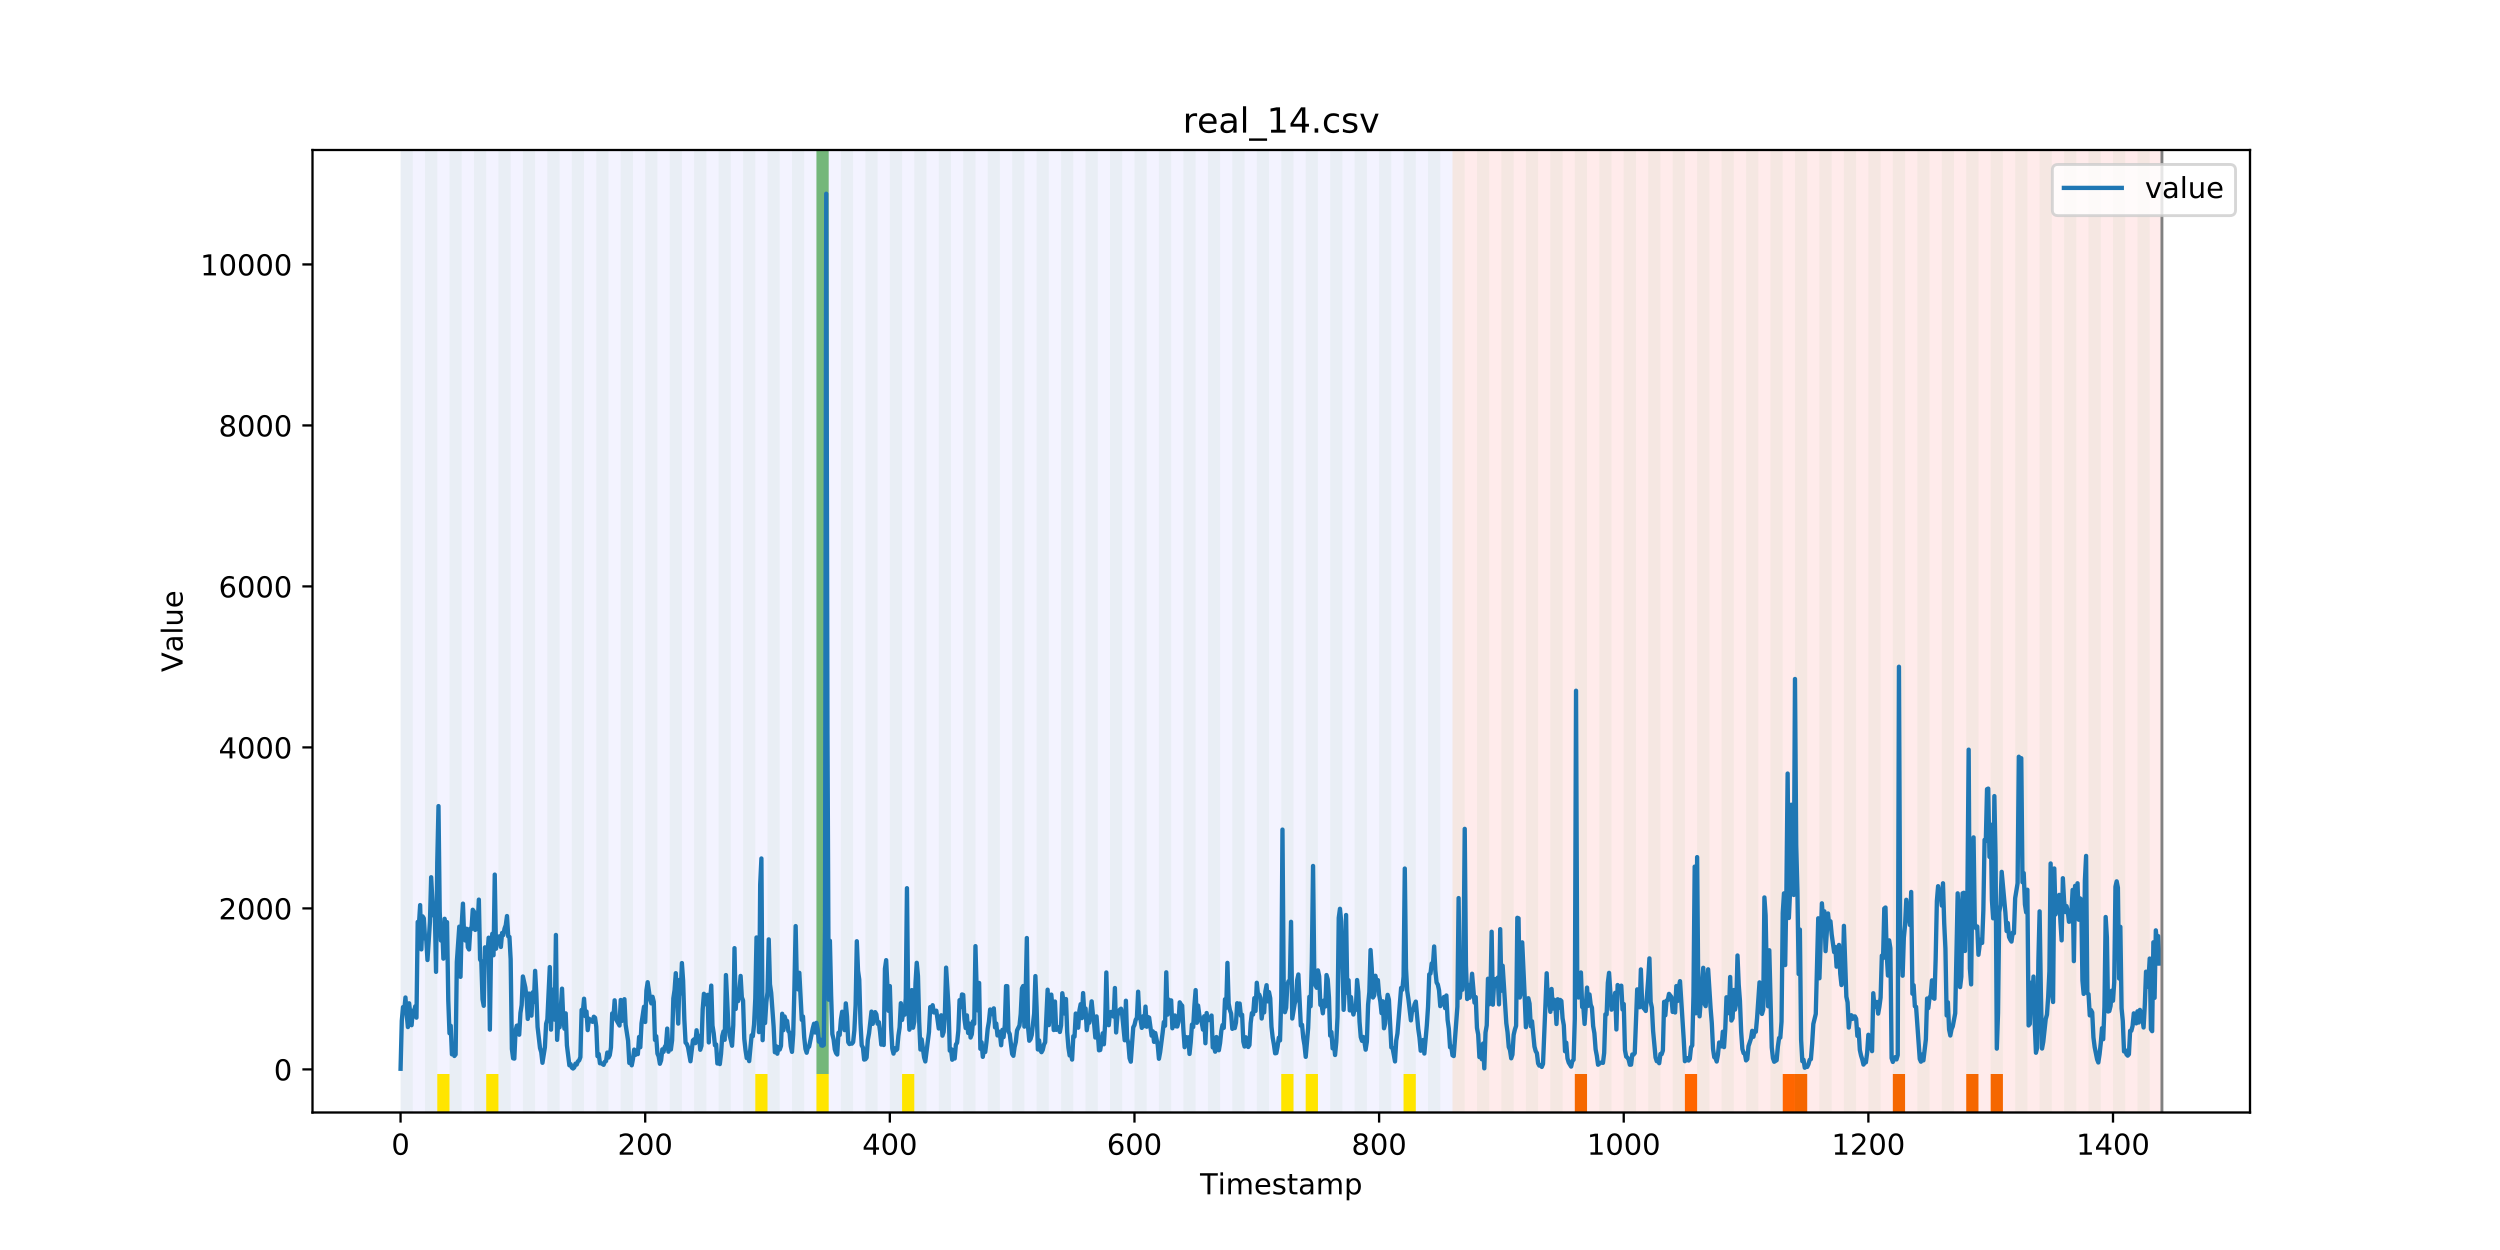 <?xml version="1.0" encoding="utf-8" standalone="no"?>
<!DOCTYPE svg PUBLIC "-//W3C//DTD SVG 1.1//EN"
  "http://www.w3.org/Graphics/SVG/1.1/DTD/svg11.dtd">
<!-- Created with matplotlib (https://matplotlib.org/) -->
<svg height="432pt" version="1.1" viewBox="0 0 864 432" width="864pt" xmlns="http://www.w3.org/2000/svg" xmlns:xlink="http://www.w3.org/1999/xlink">
 <defs>
  <style type="text/css">
*{stroke-linecap:butt;stroke-linejoin:round;}
  </style>
 </defs>
 <g id="figure_1">
  <g id="patch_1">
   <path d="M 0 432 
L 864 432 
L 864 0 
L 0 0 
z
" style="fill:#ffffff;"/>
  </g>
  <g id="axes_1">
   <g id="patch_2">
    <path d="M 108 384.48 
L 777.6 384.48 
L 777.6 51.84 
L 108 51.84 
z
" style="fill:#ffffff;"/>
   </g>
   <g id="patch_3">
    <path clip-path="url(#p1199949ae0)" d="M 138.436 384.48 
L 138.436 51.84 
L 501.982 51.84 
L 501.982 384.48 
z
" style="fill:#0000ff;opacity:0.05;"/>
   </g>
   <g id="patch_4">
    <path clip-path="url(#p1199949ae0)" d="M 501.982 384.48 
L 501.982 51.84 
L 747.164 51.84 
L 747.164 384.48 
z
" style="fill:#ff0000;opacity:0.08;"/>
   </g>
   <g id="patch_5">
    <path clip-path="url(#p1199949ae0)" d="M 138.436 384.48 
L 138.436 51.84 
L 142.664 51.84 
L 142.664 384.48 
z
" style="fill:#008000;opacity:0.04;"/>
   </g>
   <g id="patch_6">
    <path clip-path="url(#p1199949ae0)" d="M 146.891 384.48 
L 146.891 51.84 
L 151.118 51.84 
L 151.118 384.48 
z
" style="fill:#008000;opacity:0.04;"/>
   </g>
   <g id="patch_7">
    <path clip-path="url(#p1199949ae0)" d="M 151.118 384.48 
L 151.118 371.174 
L 155.345 371.174 
L 155.345 384.48 
z
" style="fill:#ffe500;"/>
   </g>
   <g id="patch_8">
    <path clip-path="url(#p1199949ae0)" d="M 155.345 384.48 
L 155.345 51.84 
L 159.573 51.84 
L 159.573 384.48 
z
" style="fill:#008000;opacity:0.04;"/>
   </g>
   <g id="patch_9">
    <path clip-path="url(#p1199949ae0)" d="M 163.8 384.48 
L 163.8 51.84 
L 168.027 51.84 
L 168.027 384.48 
z
" style="fill:#008000;opacity:0.04;"/>
   </g>
   <g id="patch_10">
    <path clip-path="url(#p1199949ae0)" d="M 168.027 384.48 
L 168.027 371.174 
L 172.255 371.174 
L 172.255 384.48 
z
" style="fill:#ffe500;"/>
   </g>
   <g id="patch_11">
    <path clip-path="url(#p1199949ae0)" d="M 172.255 384.48 
L 172.255 51.84 
L 176.482 51.84 
L 176.482 384.48 
z
" style="fill:#008000;opacity:0.04;"/>
   </g>
   <g id="patch_12">
    <path clip-path="url(#p1199949ae0)" d="M 180.709 384.48 
L 180.709 51.84 
L 184.936 51.84 
L 184.936 384.48 
z
" style="fill:#008000;opacity:0.04;"/>
   </g>
   <g id="patch_13">
    <path clip-path="url(#p1199949ae0)" d="M 544.255 384.48 
L 544.255 371.174 
L 548.482 371.174 
L 548.482 384.48 
z
" style="fill:#ff6600;"/>
   </g>
   <g id="patch_14">
    <path clip-path="url(#p1199949ae0)" d="M 189.164 384.48 
L 189.164 51.84 
L 193.391 51.84 
L 193.391 384.48 
z
" style="fill:#008000;opacity:0.04;"/>
   </g>
   <g id="patch_15">
    <path clip-path="url(#p1199949ae0)" d="M 197.618 384.48 
L 197.618 51.84 
L 201.845 51.84 
L 201.845 384.48 
z
" style="fill:#008000;opacity:0.04;"/>
   </g>
   <g id="patch_16">
    <path clip-path="url(#p1199949ae0)" d="M 206.073 384.48 
L 206.073 51.84 
L 210.3 51.84 
L 210.3 384.48 
z
" style="fill:#008000;opacity:0.04;"/>
   </g>
   <g id="patch_17">
    <path clip-path="url(#p1199949ae0)" d="M 214.527 384.48 
L 214.527 51.84 
L 218.755 51.84 
L 218.755 384.48 
z
" style="fill:#008000;opacity:0.04;"/>
   </g>
   <g id="patch_18">
    <path clip-path="url(#p1199949ae0)" d="M 582.3 384.48 
L 582.3 371.174 
L 586.527 371.174 
L 586.527 384.48 
z
" style="fill:#ff6600;"/>
   </g>
   <g id="patch_19">
    <path clip-path="url(#p1199949ae0)" d="M 222.982 384.48 
L 222.982 51.84 
L 227.209 51.84 
L 227.209 384.48 
z
" style="fill:#008000;opacity:0.04;"/>
   </g>
   <g id="patch_20">
    <path clip-path="url(#p1199949ae0)" d="M 231.436 384.48 
L 231.436 51.84 
L 235.664 51.84 
L 235.664 384.48 
z
" style="fill:#008000;opacity:0.04;"/>
   </g>
   <g id="patch_21">
    <path clip-path="url(#p1199949ae0)" d="M 239.891 384.48 
L 239.891 51.84 
L 244.118 51.84 
L 244.118 384.48 
z
" style="fill:#008000;opacity:0.04;"/>
   </g>
   <g id="patch_22">
    <path clip-path="url(#p1199949ae0)" d="M 248.345 384.48 
L 248.345 51.84 
L 252.573 51.84 
L 252.573 384.48 
z
" style="fill:#008000;opacity:0.04;"/>
   </g>
   <g id="patch_23">
    <path clip-path="url(#p1199949ae0)" d="M 616.118 384.48 
L 616.118 371.174 
L 620.345 371.174 
L 620.345 384.48 
z
" style="fill:#ff6600;"/>
   </g>
   <g id="patch_24">
    <path clip-path="url(#p1199949ae0)" d="M 256.8 384.48 
L 256.8 51.84 
L 261.027 51.84 
L 261.027 384.48 
z
" style="fill:#008000;opacity:0.04;"/>
   </g>
   <g id="patch_25">
    <path clip-path="url(#p1199949ae0)" d="M 620.345 384.48 
L 620.345 371.174 
L 624.573 371.174 
L 624.573 384.48 
z
" style="fill:#ff6600;"/>
   </g>
   <g id="patch_26">
    <path clip-path="url(#p1199949ae0)" d="M 261.027 384.48 
L 261.027 371.174 
L 265.255 371.174 
L 265.255 384.48 
z
" style="fill:#ffe500;"/>
   </g>
   <g id="patch_27">
    <path clip-path="url(#p1199949ae0)" d="M 265.255 384.48 
L 265.255 51.84 
L 269.482 51.84 
L 269.482 384.48 
z
" style="fill:#008000;opacity:0.04;"/>
   </g>
   <g id="patch_28">
    <path clip-path="url(#p1199949ae0)" d="M 273.709 384.48 
L 273.709 51.84 
L 277.936 51.84 
L 277.936 384.48 
z
" style="fill:#008000;opacity:0.04;"/>
   </g>
   <g id="patch_29">
    <path clip-path="url(#p1199949ae0)" d="M 282.164 384.48 
L 282.164 51.84 
L 286.391 51.84 
L 286.391 384.48 
z
" style="fill:#008000;opacity:0.04;"/>
   </g>
   <g id="patch_30">
    <path clip-path="url(#p1199949ae0)" d="M 282.164 371.174 
L 282.164 51.84 
L 286.391 51.84 
L 286.391 371.174 
z
" style="fill:#008000;opacity:0.5;"/>
   </g>
   <g id="patch_31">
    <path clip-path="url(#p1199949ae0)" d="M 282.164 384.48 
L 282.164 371.174 
L 286.391 371.174 
L 286.391 384.48 
z
" style="fill:#ffe500;"/>
   </g>
   <g id="patch_32">
    <path clip-path="url(#p1199949ae0)" d="M 290.618 384.48 
L 290.618 51.84 
L 294.845 51.84 
L 294.845 384.48 
z
" style="fill:#008000;opacity:0.04;"/>
   </g>
   <g id="patch_33">
    <path clip-path="url(#p1199949ae0)" d="M 654.164 384.48 
L 654.164 371.174 
L 658.391 371.174 
L 658.391 384.48 
z
" style="fill:#ff6600;"/>
   </g>
   <g id="patch_34">
    <path clip-path="url(#p1199949ae0)" d="M 299.073 384.48 
L 299.073 51.84 
L 303.3 51.84 
L 303.3 384.48 
z
" style="fill:#008000;opacity:0.04;"/>
   </g>
   <g id="patch_35">
    <path clip-path="url(#p1199949ae0)" d="M 307.527 384.48 
L 307.527 51.84 
L 311.755 51.84 
L 311.755 384.48 
z
" style="fill:#008000;opacity:0.04;"/>
   </g>
   <g id="patch_36">
    <path clip-path="url(#p1199949ae0)" d="M 311.755 384.48 
L 311.755 371.174 
L 315.982 371.174 
L 315.982 384.48 
z
" style="fill:#ffe500;"/>
   </g>
   <g id="patch_37">
    <path clip-path="url(#p1199949ae0)" d="M 315.982 384.48 
L 315.982 51.84 
L 320.209 51.84 
L 320.209 384.48 
z
" style="fill:#008000;opacity:0.04;"/>
   </g>
   <g id="patch_38">
    <path clip-path="url(#p1199949ae0)" d="M 679.527 384.48 
L 679.527 371.174 
L 683.755 371.174 
L 683.755 384.48 
z
" style="fill:#ff6600;"/>
   </g>
   <g id="patch_39">
    <path clip-path="url(#p1199949ae0)" d="M 324.436 384.48 
L 324.436 51.84 
L 328.664 51.84 
L 328.664 384.48 
z
" style="fill:#008000;opacity:0.04;"/>
   </g>
   <g id="patch_40">
    <path clip-path="url(#p1199949ae0)" d="M 687.982 384.48 
L 687.982 371.174 
L 692.209 371.174 
L 692.209 384.48 
z
" style="fill:#ff6600;"/>
   </g>
   <g id="patch_41">
    <path clip-path="url(#p1199949ae0)" d="M 332.891 384.48 
L 332.891 51.84 
L 337.118 51.84 
L 337.118 384.48 
z
" style="fill:#008000;opacity:0.04;"/>
   </g>
   <g id="patch_42">
    <path clip-path="url(#p1199949ae0)" d="M 341.345 384.48 
L 341.345 51.84 
L 345.573 51.84 
L 345.573 384.48 
z
" style="fill:#008000;opacity:0.04;"/>
   </g>
   <g id="patch_43">
    <path clip-path="url(#p1199949ae0)" d="M 349.8 384.48 
L 349.8 51.84 
L 354.027 51.84 
L 354.027 384.48 
z
" style="fill:#008000;opacity:0.04;"/>
   </g>
   <g id="patch_44">
    <path clip-path="url(#p1199949ae0)" d="M 358.255 384.48 
L 358.255 51.84 
L 362.482 51.84 
L 362.482 384.48 
z
" style="fill:#008000;opacity:0.04;"/>
   </g>
   <g id="patch_45">
    <path clip-path="url(#p1199949ae0)" d="M 366.709 384.48 
L 366.709 51.84 
L 370.936 51.84 
L 370.936 384.48 
z
" style="fill:#008000;opacity:0.04;"/>
   </g>
   <g id="patch_46">
    <path clip-path="url(#p1199949ae0)" d="M 375.164 384.48 
L 375.164 51.84 
L 379.391 51.84 
L 379.391 384.48 
z
" style="fill:#008000;opacity:0.04;"/>
   </g>
   <g id="patch_47">
    <path clip-path="url(#p1199949ae0)" d="M 383.618 384.48 
L 383.618 51.84 
L 387.845 51.84 
L 387.845 384.48 
z
" style="fill:#008000;opacity:0.04;"/>
   </g>
   <g id="patch_48">
    <path clip-path="url(#p1199949ae0)" d="M 392.073 384.48 
L 392.073 51.84 
L 396.3 51.84 
L 396.3 384.48 
z
" style="fill:#008000;opacity:0.04;"/>
   </g>
   <g id="patch_49">
    <path clip-path="url(#p1199949ae0)" d="M 400.527 384.48 
L 400.527 51.84 
L 404.755 51.84 
L 404.755 384.48 
z
" style="fill:#008000;opacity:0.04;"/>
   </g>
   <g id="patch_50">
    <path clip-path="url(#p1199949ae0)" d="M 408.982 384.48 
L 408.982 51.84 
L 413.209 51.84 
L 413.209 384.48 
z
" style="fill:#008000;opacity:0.04;"/>
   </g>
   <g id="patch_51">
    <path clip-path="url(#p1199949ae0)" d="M 417.436 384.48 
L 417.436 51.84 
L 421.664 51.84 
L 421.664 384.48 
z
" style="fill:#008000;opacity:0.04;"/>
   </g>
   <g id="patch_52">
    <path clip-path="url(#p1199949ae0)" d="M 425.891 384.48 
L 425.891 51.84 
L 430.118 51.84 
L 430.118 384.48 
z
" style="fill:#008000;opacity:0.04;"/>
   </g>
   <g id="patch_53">
    <path clip-path="url(#p1199949ae0)" d="M 434.345 384.48 
L 434.345 51.84 
L 438.573 51.84 
L 438.573 384.48 
z
" style="fill:#008000;opacity:0.04;"/>
   </g>
   <g id="patch_54">
    <path clip-path="url(#p1199949ae0)" d="M 442.8 384.48 
L 442.8 51.84 
L 447.027 51.84 
L 447.027 384.48 
z
" style="fill:#008000;opacity:0.04;"/>
   </g>
   <g id="patch_55">
    <path clip-path="url(#p1199949ae0)" d="M 442.8 384.48 
L 442.8 371.174 
L 447.027 371.174 
L 447.027 384.48 
z
" style="fill:#ffe500;"/>
   </g>
   <g id="patch_56">
    <path clip-path="url(#p1199949ae0)" d="M 451.255 384.48 
L 451.255 51.84 
L 455.482 51.84 
L 455.482 384.48 
z
" style="fill:#008000;opacity:0.04;"/>
   </g>
   <g id="patch_57">
    <path clip-path="url(#p1199949ae0)" d="M 451.255 384.48 
L 451.255 371.174 
L 455.482 371.174 
L 455.482 384.48 
z
" style="fill:#ffe500;"/>
   </g>
   <g id="patch_58">
    <path clip-path="url(#p1199949ae0)" d="M 459.709 384.48 
L 459.709 51.84 
L 463.936 51.84 
L 463.936 384.48 
z
" style="fill:#008000;opacity:0.04;"/>
   </g>
   <g id="patch_59">
    <path clip-path="url(#p1199949ae0)" d="M 468.164 384.48 
L 468.164 51.84 
L 472.391 51.84 
L 472.391 384.48 
z
" style="fill:#008000;opacity:0.04;"/>
   </g>
   <g id="patch_60">
    <path clip-path="url(#p1199949ae0)" d="M 476.618 384.48 
L 476.618 51.84 
L 480.845 51.84 
L 480.845 384.48 
z
" style="fill:#008000;opacity:0.04;"/>
   </g>
   <g id="patch_61">
    <path clip-path="url(#p1199949ae0)" d="M 485.073 384.48 
L 485.073 51.84 
L 489.3 51.84 
L 489.3 384.48 
z
" style="fill:#008000;opacity:0.04;"/>
   </g>
   <g id="patch_62">
    <path clip-path="url(#p1199949ae0)" d="M 485.073 384.48 
L 485.073 371.174 
L 489.3 371.174 
L 489.3 384.48 
z
" style="fill:#ffe500;"/>
   </g>
   <g id="patch_63">
    <path clip-path="url(#p1199949ae0)" d="M 493.527 384.48 
L 493.527 51.84 
L 497.755 51.84 
L 497.755 384.48 
z
" style="fill:#008000;opacity:0.04;"/>
   </g>
   <g id="patch_64">
    <path clip-path="url(#p1199949ae0)" d="M 501.982 384.48 
L 501.982 51.84 
L 506.209 51.84 
L 506.209 384.48 
z
" style="fill:#008000;opacity:0.04;"/>
   </g>
   <g id="patch_65">
    <path clip-path="url(#p1199949ae0)" d="M 510.436 384.48 
L 510.436 51.84 
L 514.664 51.84 
L 514.664 384.48 
z
" style="fill:#008000;opacity:0.04;"/>
   </g>
   <g id="patch_66">
    <path clip-path="url(#p1199949ae0)" d="M 518.891 384.48 
L 518.891 51.84 
L 523.118 51.84 
L 523.118 384.48 
z
" style="fill:#008000;opacity:0.04;"/>
   </g>
   <g id="patch_67">
    <path clip-path="url(#p1199949ae0)" d="M 527.345 384.48 
L 527.345 51.84 
L 531.573 51.84 
L 531.573 384.48 
z
" style="fill:#008000;opacity:0.04;"/>
   </g>
   <g id="patch_68">
    <path clip-path="url(#p1199949ae0)" d="M 535.8 384.48 
L 535.8 51.84 
L 540.027 51.84 
L 540.027 384.48 
z
" style="fill:#008000;opacity:0.04;"/>
   </g>
   <g id="patch_69">
    <path clip-path="url(#p1199949ae0)" d="M 544.255 384.48 
L 544.255 51.84 
L 548.482 51.84 
L 548.482 384.48 
z
" style="fill:#008000;opacity:0.04;"/>
   </g>
   <g id="patch_70">
    <path clip-path="url(#p1199949ae0)" d="M 552.709 384.48 
L 552.709 51.84 
L 556.936 51.84 
L 556.936 384.48 
z
" style="fill:#008000;opacity:0.04;"/>
   </g>
   <g id="patch_71">
    <path clip-path="url(#p1199949ae0)" d="M 561.164 384.48 
L 561.164 51.84 
L 565.391 51.84 
L 565.391 384.48 
z
" style="fill:#008000;opacity:0.04;"/>
   </g>
   <g id="patch_72">
    <path clip-path="url(#p1199949ae0)" d="M 569.618 384.48 
L 569.618 51.84 
L 573.845 51.84 
L 573.845 384.48 
z
" style="fill:#008000;opacity:0.04;"/>
   </g>
   <g id="patch_73">
    <path clip-path="url(#p1199949ae0)" d="M 578.073 384.48 
L 578.073 51.84 
L 582.3 51.84 
L 582.3 384.48 
z
" style="fill:#008000;opacity:0.04;"/>
   </g>
   <g id="patch_74">
    <path clip-path="url(#p1199949ae0)" d="M 586.527 384.48 
L 586.527 51.84 
L 590.755 51.84 
L 590.755 384.48 
z
" style="fill:#008000;opacity:0.04;"/>
   </g>
   <g id="patch_75">
    <path clip-path="url(#p1199949ae0)" d="M 594.982 384.48 
L 594.982 51.84 
L 599.209 51.84 
L 599.209 384.48 
z
" style="fill:#008000;opacity:0.04;"/>
   </g>
   <g id="patch_76">
    <path clip-path="url(#p1199949ae0)" d="M 603.436 384.48 
L 603.436 51.84 
L 607.664 51.84 
L 607.664 384.48 
z
" style="fill:#008000;opacity:0.04;"/>
   </g>
   <g id="patch_77">
    <path clip-path="url(#p1199949ae0)" d="M 611.891 384.48 
L 611.891 51.84 
L 616.118 51.84 
L 616.118 384.48 
z
" style="fill:#008000;opacity:0.04;"/>
   </g>
   <g id="patch_78">
    <path clip-path="url(#p1199949ae0)" d="M 620.345 384.48 
L 620.345 51.84 
L 624.573 51.84 
L 624.573 384.48 
z
" style="fill:#008000;opacity:0.04;"/>
   </g>
   <g id="patch_79">
    <path clip-path="url(#p1199949ae0)" d="M 628.8 384.48 
L 628.8 51.84 
L 633.027 51.84 
L 633.027 384.48 
z
" style="fill:#008000;opacity:0.04;"/>
   </g>
   <g id="patch_80">
    <path clip-path="url(#p1199949ae0)" d="M 637.255 384.48 
L 637.255 51.84 
L 641.482 51.84 
L 641.482 384.48 
z
" style="fill:#008000;opacity:0.04;"/>
   </g>
   <g id="patch_81">
    <path clip-path="url(#p1199949ae0)" d="M 645.709 384.48 
L 645.709 51.84 
L 649.936 51.84 
L 649.936 384.48 
z
" style="fill:#008000;opacity:0.04;"/>
   </g>
   <g id="patch_82">
    <path clip-path="url(#p1199949ae0)" d="M 654.164 384.48 
L 654.164 51.84 
L 658.391 51.84 
L 658.391 384.48 
z
" style="fill:#008000;opacity:0.04;"/>
   </g>
   <g id="patch_83">
    <path clip-path="url(#p1199949ae0)" d="M 662.618 384.48 
L 662.618 51.84 
L 666.845 51.84 
L 666.845 384.48 
z
" style="fill:#008000;opacity:0.04;"/>
   </g>
   <g id="patch_84">
    <path clip-path="url(#p1199949ae0)" d="M 671.073 384.48 
L 671.073 51.84 
L 675.3 51.84 
L 675.3 384.48 
z
" style="fill:#008000;opacity:0.04;"/>
   </g>
   <g id="patch_85">
    <path clip-path="url(#p1199949ae0)" d="M 679.527 384.48 
L 679.527 51.84 
L 683.755 51.84 
L 683.755 384.48 
z
" style="fill:#008000;opacity:0.04;"/>
   </g>
   <g id="patch_86">
    <path clip-path="url(#p1199949ae0)" d="M 687.982 384.48 
L 687.982 51.84 
L 692.209 51.84 
L 692.209 384.48 
z
" style="fill:#008000;opacity:0.04;"/>
   </g>
   <g id="patch_87">
    <path clip-path="url(#p1199949ae0)" d="M 696.436 384.48 
L 696.436 51.84 
L 700.664 51.84 
L 700.664 384.48 
z
" style="fill:#008000;opacity:0.04;"/>
   </g>
   <g id="patch_88">
    <path clip-path="url(#p1199949ae0)" d="M 704.891 384.48 
L 704.891 51.84 
L 709.118 51.84 
L 709.118 384.48 
z
" style="fill:#008000;opacity:0.04;"/>
   </g>
   <g id="patch_89">
    <path clip-path="url(#p1199949ae0)" d="M 713.345 384.48 
L 713.345 51.84 
L 717.573 51.84 
L 717.573 384.48 
z
" style="fill:#008000;opacity:0.04;"/>
   </g>
   <g id="patch_90">
    <path clip-path="url(#p1199949ae0)" d="M 721.8 384.48 
L 721.8 51.84 
L 726.027 51.84 
L 726.027 384.48 
z
" style="fill:#008000;opacity:0.04;"/>
   </g>
   <g id="patch_91">
    <path clip-path="url(#p1199949ae0)" d="M 730.255 384.48 
L 730.255 51.84 
L 734.482 51.84 
L 734.482 384.48 
z
" style="fill:#008000;opacity:0.04;"/>
   </g>
   <g id="patch_92">
    <path clip-path="url(#p1199949ae0)" d="M 738.709 384.48 
L 738.709 51.84 
L 742.936 51.84 
L 742.936 384.48 
z
" style="fill:#008000;opacity:0.04;"/>
   </g>
   <g id="matplotlib.axis_1">
    <g id="xtick_1">
     <g id="line2d_1">
      <defs>
       <path d="M 0 0 
L 0 3.5 
" id="m0a3a828e36" style="stroke:#000000;stroke-width:0.8;"/>
      </defs>
      <g>
       <use style="stroke:#000000;stroke-width:0.8;" x="138.436" xlink:href="#m0a3a828e36" y="384.48"/>
      </g>
     </g>
     <g id="text_1">
      <!-- 0 -->
      <defs>
       <path d="M 31.781 66.406 
Q 24.172 66.406 20.328 58.906 
Q 16.5 51.422 16.5 36.375 
Q 16.5 21.391 20.328 13.891 
Q 24.172 6.391 31.781 6.391 
Q 39.453 6.391 43.281 13.891 
Q 47.125 21.391 47.125 36.375 
Q 47.125 51.422 43.281 58.906 
Q 39.453 66.406 31.781 66.406 
z
M 31.781 74.219 
Q 44.047 74.219 50.516 64.516 
Q 56.984 54.828 56.984 36.375 
Q 56.984 17.969 50.516 8.266 
Q 44.047 -1.422 31.781 -1.422 
Q 19.531 -1.422 13.062 8.266 
Q 6.594 17.969 6.594 36.375 
Q 6.594 54.828 13.062 64.516 
Q 19.531 74.219 31.781 74.219 
z
" id="DejaVuSans-48"/>
      </defs>
      <g transform="translate(135.255 399.078)scale(0.1 -0.1)">
       <use xlink:href="#DejaVuSans-48"/>
      </g>
     </g>
    </g>
    <g id="xtick_2">
     <g id="line2d_2">
      <g>
       <use style="stroke:#000000;stroke-width:0.8;" x="222.982" xlink:href="#m0a3a828e36" y="384.48"/>
      </g>
     </g>
     <g id="text_2">
      <!-- 200 -->
      <defs>
       <path d="M 19.188 8.297 
L 53.609 8.297 
L 53.609 0 
L 7.328 0 
L 7.328 8.297 
Q 12.938 14.109 22.625 23.891 
Q 32.328 33.688 34.812 36.531 
Q 39.547 41.844 41.422 45.531 
Q 43.312 49.219 43.312 52.781 
Q 43.312 58.594 39.234 62.25 
Q 35.156 65.922 28.609 65.922 
Q 23.969 65.922 18.812 64.312 
Q 13.672 62.703 7.812 59.422 
L 7.812 69.391 
Q 13.766 71.781 18.938 73 
Q 24.125 74.219 28.422 74.219 
Q 39.75 74.219 46.484 68.547 
Q 53.219 62.891 53.219 53.422 
Q 53.219 48.922 51.531 44.891 
Q 49.859 40.875 45.406 35.406 
Q 44.188 33.984 37.641 27.219 
Q 31.109 20.453 19.188 8.297 
z
" id="DejaVuSans-50"/>
      </defs>
      <g transform="translate(213.438 399.078)scale(0.1 -0.1)">
       <use xlink:href="#DejaVuSans-50"/>
       <use x="63.623" xlink:href="#DejaVuSans-48"/>
       <use x="127.246" xlink:href="#DejaVuSans-48"/>
      </g>
     </g>
    </g>
    <g id="xtick_3">
     <g id="line2d_3">
      <g>
       <use style="stroke:#000000;stroke-width:0.8;" x="307.527" xlink:href="#m0a3a828e36" y="384.48"/>
      </g>
     </g>
     <g id="text_3">
      <!-- 400 -->
      <defs>
       <path d="M 37.797 64.312 
L 12.891 25.391 
L 37.797 25.391 
z
M 35.203 72.906 
L 47.609 72.906 
L 47.609 25.391 
L 58.016 25.391 
L 58.016 17.188 
L 47.609 17.188 
L 47.609 0 
L 37.797 0 
L 37.797 17.188 
L 4.891 17.188 
L 4.891 26.703 
z
" id="DejaVuSans-52"/>
      </defs>
      <g transform="translate(297.984 399.078)scale(0.1 -0.1)">
       <use xlink:href="#DejaVuSans-52"/>
       <use x="63.623" xlink:href="#DejaVuSans-48"/>
       <use x="127.246" xlink:href="#DejaVuSans-48"/>
      </g>
     </g>
    </g>
    <g id="xtick_4">
     <g id="line2d_4">
      <g>
       <use style="stroke:#000000;stroke-width:0.8;" x="392.073" xlink:href="#m0a3a828e36" y="384.48"/>
      </g>
     </g>
     <g id="text_4">
      <!-- 600 -->
      <defs>
       <path d="M 33.016 40.375 
Q 26.375 40.375 22.484 35.828 
Q 18.609 31.297 18.609 23.391 
Q 18.609 15.531 22.484 10.953 
Q 26.375 6.391 33.016 6.391 
Q 39.656 6.391 43.531 10.953 
Q 47.406 15.531 47.406 23.391 
Q 47.406 31.297 43.531 35.828 
Q 39.656 40.375 33.016 40.375 
z
M 52.594 71.297 
L 52.594 62.312 
Q 48.875 64.062 45.094 64.984 
Q 41.312 65.922 37.594 65.922 
Q 27.828 65.922 22.672 59.328 
Q 17.531 52.734 16.797 39.406 
Q 19.672 43.656 24.016 45.922 
Q 28.375 48.188 33.594 48.188 
Q 44.578 48.188 50.953 41.516 
Q 57.328 34.859 57.328 23.391 
Q 57.328 12.156 50.688 5.359 
Q 44.047 -1.422 33.016 -1.422 
Q 20.359 -1.422 13.672 8.266 
Q 6.984 17.969 6.984 36.375 
Q 6.984 53.656 15.188 63.938 
Q 23.391 74.219 37.203 74.219 
Q 40.922 74.219 44.703 73.484 
Q 48.484 72.75 52.594 71.297 
z
" id="DejaVuSans-54"/>
      </defs>
      <g transform="translate(382.529 399.078)scale(0.1 -0.1)">
       <use xlink:href="#DejaVuSans-54"/>
       <use x="63.623" xlink:href="#DejaVuSans-48"/>
       <use x="127.246" xlink:href="#DejaVuSans-48"/>
      </g>
     </g>
    </g>
    <g id="xtick_5">
     <g id="line2d_5">
      <g>
       <use style="stroke:#000000;stroke-width:0.8;" x="476.618" xlink:href="#m0a3a828e36" y="384.48"/>
      </g>
     </g>
     <g id="text_5">
      <!-- 800 -->
      <defs>
       <path d="M 31.781 34.625 
Q 24.75 34.625 20.719 30.859 
Q 16.703 27.094 16.703 20.516 
Q 16.703 13.922 20.719 10.156 
Q 24.75 6.391 31.781 6.391 
Q 38.812 6.391 42.859 10.172 
Q 46.922 13.969 46.922 20.516 
Q 46.922 27.094 42.891 30.859 
Q 38.875 34.625 31.781 34.625 
z
M 21.922 38.812 
Q 15.578 40.375 12.031 44.719 
Q 8.5 49.078 8.5 55.328 
Q 8.5 64.062 14.719 69.141 
Q 20.953 74.219 31.781 74.219 
Q 42.672 74.219 48.875 69.141 
Q 55.078 64.062 55.078 55.328 
Q 55.078 49.078 51.531 44.719 
Q 48 40.375 41.703 38.812 
Q 48.828 37.156 52.797 32.312 
Q 56.781 27.484 56.781 20.516 
Q 56.781 9.906 50.312 4.234 
Q 43.844 -1.422 31.781 -1.422 
Q 19.734 -1.422 13.25 4.234 
Q 6.781 9.906 6.781 20.516 
Q 6.781 27.484 10.781 32.312 
Q 14.797 37.156 21.922 38.812 
z
M 18.312 54.391 
Q 18.312 48.734 21.844 45.562 
Q 25.391 42.391 31.781 42.391 
Q 38.141 42.391 41.719 45.562 
Q 45.312 48.734 45.312 54.391 
Q 45.312 60.062 41.719 63.234 
Q 38.141 66.406 31.781 66.406 
Q 25.391 66.406 21.844 63.234 
Q 18.312 60.062 18.312 54.391 
z
" id="DejaVuSans-56"/>
      </defs>
      <g transform="translate(467.074 399.078)scale(0.1 -0.1)">
       <use xlink:href="#DejaVuSans-56"/>
       <use x="63.623" xlink:href="#DejaVuSans-48"/>
       <use x="127.246" xlink:href="#DejaVuSans-48"/>
      </g>
     </g>
    </g>
    <g id="xtick_6">
     <g id="line2d_6">
      <g>
       <use style="stroke:#000000;stroke-width:0.8;" x="561.164" xlink:href="#m0a3a828e36" y="384.48"/>
      </g>
     </g>
     <g id="text_6">
      <!-- 1000 -->
      <defs>
       <path d="M 12.406 8.297 
L 28.516 8.297 
L 28.516 63.922 
L 10.984 60.406 
L 10.984 69.391 
L 28.422 72.906 
L 38.281 72.906 
L 38.281 8.297 
L 54.391 8.297 
L 54.391 0 
L 12.406 0 
z
" id="DejaVuSans-49"/>
      </defs>
      <g transform="translate(548.439 399.078)scale(0.1 -0.1)">
       <use xlink:href="#DejaVuSans-49"/>
       <use x="63.623" xlink:href="#DejaVuSans-48"/>
       <use x="127.246" xlink:href="#DejaVuSans-48"/>
       <use x="190.869" xlink:href="#DejaVuSans-48"/>
      </g>
     </g>
    </g>
    <g id="xtick_7">
     <g id="line2d_7">
      <g>
       <use style="stroke:#000000;stroke-width:0.8;" x="645.709" xlink:href="#m0a3a828e36" y="384.48"/>
      </g>
     </g>
     <g id="text_7">
      <!-- 1200 -->
      <g transform="translate(632.984 399.078)scale(0.1 -0.1)">
       <use xlink:href="#DejaVuSans-49"/>
       <use x="63.623" xlink:href="#DejaVuSans-50"/>
       <use x="127.246" xlink:href="#DejaVuSans-48"/>
       <use x="190.869" xlink:href="#DejaVuSans-48"/>
      </g>
     </g>
    </g>
    <g id="xtick_8">
     <g id="line2d_8">
      <g>
       <use style="stroke:#000000;stroke-width:0.8;" x="730.255" xlink:href="#m0a3a828e36" y="384.48"/>
      </g>
     </g>
     <g id="text_8">
      <!-- 1400 -->
      <g transform="translate(717.53 399.078)scale(0.1 -0.1)">
       <use xlink:href="#DejaVuSans-49"/>
       <use x="63.623" xlink:href="#DejaVuSans-52"/>
       <use x="127.246" xlink:href="#DejaVuSans-48"/>
       <use x="190.869" xlink:href="#DejaVuSans-48"/>
      </g>
     </g>
    </g>
    <g id="text_9">
     <!-- Timestamp -->
     <defs>
      <path d="M -0.297 72.906 
L 61.375 72.906 
L 61.375 64.594 
L 35.5 64.594 
L 35.5 0 
L 25.594 0 
L 25.594 64.594 
L -0.297 64.594 
z
" id="DejaVuSans-84"/>
      <path d="M 9.422 54.688 
L 18.406 54.688 
L 18.406 0 
L 9.422 0 
z
M 9.422 75.984 
L 18.406 75.984 
L 18.406 64.594 
L 9.422 64.594 
z
" id="DejaVuSans-105"/>
      <path d="M 52 44.188 
Q 55.375 50.25 60.062 53.125 
Q 64.75 56 71.094 56 
Q 79.641 56 84.281 50.016 
Q 88.922 44.047 88.922 33.016 
L 88.922 0 
L 79.891 0 
L 79.891 32.719 
Q 79.891 40.578 77.094 44.375 
Q 74.312 48.188 68.609 48.188 
Q 61.625 48.188 57.562 43.547 
Q 53.516 38.922 53.516 30.906 
L 53.516 0 
L 44.484 0 
L 44.484 32.719 
Q 44.484 40.625 41.703 44.406 
Q 38.922 48.188 33.109 48.188 
Q 26.219 48.188 22.156 43.531 
Q 18.109 38.875 18.109 30.906 
L 18.109 0 
L 9.078 0 
L 9.078 54.688 
L 18.109 54.688 
L 18.109 46.188 
Q 21.188 51.219 25.484 53.609 
Q 29.781 56 35.688 56 
Q 41.656 56 45.828 52.969 
Q 50 49.953 52 44.188 
z
" id="DejaVuSans-109"/>
      <path d="M 56.203 29.594 
L 56.203 25.203 
L 14.891 25.203 
Q 15.484 15.922 20.484 11.062 
Q 25.484 6.203 34.422 6.203 
Q 39.594 6.203 44.453 7.469 
Q 49.312 8.734 54.109 11.281 
L 54.109 2.781 
Q 49.266 0.734 44.188 -0.344 
Q 39.109 -1.422 33.891 -1.422 
Q 20.797 -1.422 13.156 6.188 
Q 5.516 13.812 5.516 26.812 
Q 5.516 40.234 12.766 48.109 
Q 20.016 56 32.328 56 
Q 43.359 56 49.781 48.891 
Q 56.203 41.797 56.203 29.594 
z
M 47.219 32.234 
Q 47.125 39.594 43.094 43.984 
Q 39.062 48.391 32.422 48.391 
Q 24.906 48.391 20.391 44.141 
Q 15.875 39.891 15.188 32.172 
z
" id="DejaVuSans-101"/>
      <path d="M 44.281 53.078 
L 44.281 44.578 
Q 40.484 46.531 36.375 47.5 
Q 32.281 48.484 27.875 48.484 
Q 21.188 48.484 17.844 46.438 
Q 14.5 44.391 14.5 40.281 
Q 14.5 37.156 16.891 35.375 
Q 19.281 33.594 26.516 31.984 
L 29.594 31.297 
Q 39.156 29.25 43.188 25.516 
Q 47.219 21.781 47.219 15.094 
Q 47.219 7.469 41.188 3.016 
Q 35.156 -1.422 24.609 -1.422 
Q 20.219 -1.422 15.453 -0.562 
Q 10.688 0.297 5.422 2 
L 5.422 11.281 
Q 10.406 8.688 15.234 7.391 
Q 20.062 6.109 24.812 6.109 
Q 31.156 6.109 34.562 8.281 
Q 37.984 10.453 37.984 14.406 
Q 37.984 18.062 35.516 20.016 
Q 33.062 21.969 24.703 23.781 
L 21.578 24.516 
Q 13.234 26.266 9.516 29.906 
Q 5.812 33.547 5.812 39.891 
Q 5.812 47.609 11.281 51.797 
Q 16.75 56 26.812 56 
Q 31.781 56 36.172 55.266 
Q 40.578 54.547 44.281 53.078 
z
" id="DejaVuSans-115"/>
      <path d="M 18.312 70.219 
L 18.312 54.688 
L 36.812 54.688 
L 36.812 47.703 
L 18.312 47.703 
L 18.312 18.016 
Q 18.312 11.328 20.141 9.422 
Q 21.969 7.516 27.594 7.516 
L 36.812 7.516 
L 36.812 0 
L 27.594 0 
Q 17.188 0 13.234 3.875 
Q 9.281 7.766 9.281 18.016 
L 9.281 47.703 
L 2.688 47.703 
L 2.688 54.688 
L 9.281 54.688 
L 9.281 70.219 
z
" id="DejaVuSans-116"/>
      <path d="M 34.281 27.484 
Q 23.391 27.484 19.188 25 
Q 14.984 22.516 14.984 16.5 
Q 14.984 11.719 18.141 8.906 
Q 21.297 6.109 26.703 6.109 
Q 34.188 6.109 38.703 11.406 
Q 43.219 16.703 43.219 25.484 
L 43.219 27.484 
z
M 52.203 31.203 
L 52.203 0 
L 43.219 0 
L 43.219 8.297 
Q 40.141 3.328 35.547 0.953 
Q 30.953 -1.422 24.312 -1.422 
Q 15.922 -1.422 10.953 3.297 
Q 6 8.016 6 15.922 
Q 6 25.141 12.172 29.828 
Q 18.359 34.516 30.609 34.516 
L 43.219 34.516 
L 43.219 35.406 
Q 43.219 41.609 39.141 45 
Q 35.062 48.391 27.688 48.391 
Q 23 48.391 18.547 47.266 
Q 14.109 46.141 10.016 43.891 
L 10.016 52.203 
Q 14.938 54.109 19.578 55.047 
Q 24.219 56 28.609 56 
Q 40.484 56 46.344 49.844 
Q 52.203 43.703 52.203 31.203 
z
" id="DejaVuSans-97"/>
      <path d="M 18.109 8.203 
L 18.109 -20.797 
L 9.078 -20.797 
L 9.078 54.688 
L 18.109 54.688 
L 18.109 46.391 
Q 20.953 51.266 25.266 53.625 
Q 29.594 56 35.594 56 
Q 45.562 56 51.781 48.094 
Q 58.016 40.188 58.016 27.297 
Q 58.016 14.406 51.781 6.484 
Q 45.562 -1.422 35.594 -1.422 
Q 29.594 -1.422 25.266 0.953 
Q 20.953 3.328 18.109 8.203 
z
M 48.688 27.297 
Q 48.688 37.203 44.609 42.844 
Q 40.531 48.484 33.406 48.484 
Q 26.266 48.484 22.188 42.844 
Q 18.109 37.203 18.109 27.297 
Q 18.109 17.391 22.188 11.75 
Q 26.266 6.109 33.406 6.109 
Q 40.531 6.109 44.609 11.75 
Q 48.688 17.391 48.688 27.297 
z
" id="DejaVuSans-112"/>
     </defs>
     <g transform="translate(414.739 412.757)scale(0.1 -0.1)">
      <use xlink:href="#DejaVuSans-84"/>
      <use x="61.037" xlink:href="#DejaVuSans-105"/>
      <use x="88.82" xlink:href="#DejaVuSans-109"/>
      <use x="186.232" xlink:href="#DejaVuSans-101"/>
      <use x="247.756" xlink:href="#DejaVuSans-115"/>
      <use x="299.855" xlink:href="#DejaVuSans-116"/>
      <use x="339.064" xlink:href="#DejaVuSans-97"/>
      <use x="400.344" xlink:href="#DejaVuSans-109"/>
      <use x="497.756" xlink:href="#DejaVuSans-112"/>
     </g>
    </g>
   </g>
   <g id="matplotlib.axis_2">
    <g id="ytick_1">
     <g id="line2d_9">
      <defs>
       <path d="M 0 0 
L -3.5 0 
" id="mdd0c2c7021" style="stroke:#000000;stroke-width:0.8;"/>
      </defs>
      <g>
       <use style="stroke:#000000;stroke-width:0.8;" x="108" xlink:href="#mdd0c2c7021" y="369.583"/>
      </g>
     </g>
     <g id="text_10">
      <!-- 0 -->
      <g transform="translate(94.638 373.382)scale(0.1 -0.1)">
       <use xlink:href="#DejaVuSans-48"/>
      </g>
     </g>
    </g>
    <g id="ytick_2">
     <g id="line2d_10">
      <g>
       <use style="stroke:#000000;stroke-width:0.8;" x="108" xlink:href="#mdd0c2c7021" y="313.943"/>
      </g>
     </g>
     <g id="text_11">
      <!-- 2000 -->
      <g transform="translate(75.55 317.742)scale(0.1 -0.1)">
       <use xlink:href="#DejaVuSans-50"/>
       <use x="63.623" xlink:href="#DejaVuSans-48"/>
       <use x="127.246" xlink:href="#DejaVuSans-48"/>
       <use x="190.869" xlink:href="#DejaVuSans-48"/>
      </g>
     </g>
    </g>
    <g id="ytick_3">
     <g id="line2d_11">
      <g>
       <use style="stroke:#000000;stroke-width:0.8;" x="108" xlink:href="#mdd0c2c7021" y="258.304"/>
      </g>
     </g>
     <g id="text_12">
      <!-- 4000 -->
      <g transform="translate(75.55 262.103)scale(0.1 -0.1)">
       <use xlink:href="#DejaVuSans-52"/>
       <use x="63.623" xlink:href="#DejaVuSans-48"/>
       <use x="127.246" xlink:href="#DejaVuSans-48"/>
       <use x="190.869" xlink:href="#DejaVuSans-48"/>
      </g>
     </g>
    </g>
    <g id="ytick_4">
     <g id="line2d_12">
      <g>
       <use style="stroke:#000000;stroke-width:0.8;" x="108" xlink:href="#mdd0c2c7021" y="202.664"/>
      </g>
     </g>
     <g id="text_13">
      <!-- 6000 -->
      <g transform="translate(75.55 206.464)scale(0.1 -0.1)">
       <use xlink:href="#DejaVuSans-54"/>
       <use x="63.623" xlink:href="#DejaVuSans-48"/>
       <use x="127.246" xlink:href="#DejaVuSans-48"/>
       <use x="190.869" xlink:href="#DejaVuSans-48"/>
      </g>
     </g>
    </g>
    <g id="ytick_5">
     <g id="line2d_13">
      <g>
       <use style="stroke:#000000;stroke-width:0.8;" x="108" xlink:href="#mdd0c2c7021" y="147.025"/>
      </g>
     </g>
     <g id="text_14">
      <!-- 8000 -->
      <g transform="translate(75.55 150.824)scale(0.1 -0.1)">
       <use xlink:href="#DejaVuSans-56"/>
       <use x="63.623" xlink:href="#DejaVuSans-48"/>
       <use x="127.246" xlink:href="#DejaVuSans-48"/>
       <use x="190.869" xlink:href="#DejaVuSans-48"/>
      </g>
     </g>
    </g>
    <g id="ytick_6">
     <g id="line2d_14">
      <g>
       <use style="stroke:#000000;stroke-width:0.8;" x="108" xlink:href="#mdd0c2c7021" y="91.386"/>
      </g>
     </g>
     <g id="text_15">
      <!-- 10000 -->
      <g transform="translate(69.188 95.185)scale(0.1 -0.1)">
       <use xlink:href="#DejaVuSans-49"/>
       <use x="63.623" xlink:href="#DejaVuSans-48"/>
       <use x="127.246" xlink:href="#DejaVuSans-48"/>
       <use x="190.869" xlink:href="#DejaVuSans-48"/>
       <use x="254.492" xlink:href="#DejaVuSans-48"/>
      </g>
     </g>
    </g>
    <g id="text_16">
     <!-- Value -->
     <defs>
      <path d="M 28.609 0 
L 0.781 72.906 
L 11.078 72.906 
L 34.188 11.531 
L 57.328 72.906 
L 67.578 72.906 
L 39.797 0 
z
" id="DejaVuSans-86"/>
      <path d="M 9.422 75.984 
L 18.406 75.984 
L 18.406 0 
L 9.422 0 
z
" id="DejaVuSans-108"/>
      <path d="M 8.5 21.578 
L 8.5 54.688 
L 17.484 54.688 
L 17.484 21.922 
Q 17.484 14.156 20.5 10.266 
Q 23.531 6.391 29.594 6.391 
Q 36.859 6.391 41.078 11.031 
Q 45.312 15.672 45.312 23.688 
L 45.312 54.688 
L 54.297 54.688 
L 54.297 0 
L 45.312 0 
L 45.312 8.406 
Q 42.047 3.422 37.719 1 
Q 33.406 -1.422 27.688 -1.422 
Q 18.266 -1.422 13.375 4.438 
Q 8.5 10.297 8.5 21.578 
z
M 31.109 56 
z
" id="DejaVuSans-117"/>
     </defs>
     <g transform="translate(63.108 232.273)rotate(-90)scale(0.1 -0.1)">
      <use xlink:href="#DejaVuSans-86"/>
      <use x="68.299" xlink:href="#DejaVuSans-97"/>
      <use x="129.578" xlink:href="#DejaVuSans-108"/>
      <use x="157.361" xlink:href="#DejaVuSans-117"/>
      <use x="220.74" xlink:href="#DejaVuSans-101"/>
     </g>
    </g>
   </g>
   <g id="line2d_15">
    <path clip-path="url(#p1199949ae0)" d="M 138.436 369.36 
L 138.859 352.779 
L 139.282 348.05 
L 139.705 349.33 
L 140.127 344.74 
L 140.55 350.637 
L 140.973 354.949 
L 141.395 346.743 
L 142.241 354.31 
L 142.664 349.302 
L 143.086 349.691 
L 143.509 347.772 
L 143.932 351.694 
L 144.355 318.617 
L 144.777 319.73 
L 145.2 312.803 
L 145.623 328.103 
L 146.045 316.697 
L 146.468 317.337 
L 146.891 324.376 
L 147.314 324.598 
L 147.736 331.776 
L 148.582 318.589 
L 149.005 303.177 
L 149.427 311.161 
L 149.85 316.419 
L 150.273 315.112 
L 150.695 335.865 
L 151.118 297.891 
L 151.541 278.584 
L 151.964 315.056 
L 152.386 325.043 
L 152.809 319.785 
L 153.232 331.303 
L 153.655 317.532 
L 154.077 319.897 
L 154.5 318.7 
L 154.923 345.741 
L 155.345 357.092 
L 155.768 354.504 
L 156.191 364.38 
L 156.614 363.518 
L 157.036 364.937 
L 157.459 364.408 
L 157.882 332.443 
L 158.727 320.258 
L 159.15 337.59 
L 159.573 319.285 
L 159.995 312.302 
L 160.418 324.07 
L 160.841 325.043 
L 161.264 320.982 
L 161.686 327.38 
L 162.109 328.131 
L 162.532 320.926 
L 162.955 321.093 
L 163.377 314.416 
L 163.8 315.028 
L 164.223 321.371 
L 164.645 321.065 
L 165.068 319.841 
L 165.491 310.911 
L 165.914 331.609 
L 166.336 332.276 
L 166.759 345.352 
L 167.182 347.605 
L 167.605 327.408 
L 168.027 330.357 
L 168.45 329.995 
L 168.873 324.07 
L 169.295 355.84 
L 169.718 327.241 
L 170.141 322.706 
L 170.564 330.134 
L 170.986 302.259 
L 171.409 327.881 
L 171.832 323.652 
L 172.255 325.043 
L 172.677 323.569 
L 173.1 327.269 
L 173.523 322.428 
L 173.945 323.151 
L 174.368 320.926 
L 174.791 319.757 
L 175.214 316.586 
L 175.636 323.597 
L 176.059 323.791 
L 176.482 331.553 
L 176.905 362.516 
L 177.327 365.743 
L 177.75 365.855 
L 178.173 356.201 
L 178.595 354.476 
L 179.018 354.393 
L 179.441 357.592 
L 179.864 350.081 
L 180.286 347.355 
L 180.709 337.479 
L 181.555 341.262 
L 181.977 344.823 
L 182.4 352.14 
L 182.823 343.376 
L 183.668 350.999 
L 184.091 342.959 
L 184.514 346.297 
L 184.936 335.531 
L 185.359 343.46 
L 185.782 354.922 
L 186.627 362.21 
L 187.05 363.629 
L 187.473 367.301 
L 188.318 361.932 
L 188.741 353.781 
L 189.164 352.362 
L 190.009 334.224 
L 190.432 355.84 
L 190.855 342.013 
L 191.277 348.885 
L 191.7 352.39 
L 192.123 323.124 
L 192.545 359.373 
L 192.968 352.223 
L 193.391 355.033 
L 194.236 341.679 
L 194.659 352.195 
L 195.082 355.534 
L 195.505 350.22 
L 195.927 361.292 
L 196.773 368.164 
L 197.195 367.774 
L 197.618 368.971 
L 198.041 369.277 
L 198.464 368.915 
L 198.886 367.607 
L 199.309 367.913 
L 199.732 366.801 
L 200.155 366.495 
L 200.577 365.354 
L 201 349.024 
L 201.423 349.831 
L 201.845 345.157 
L 202.268 351.166 
L 202.691 349.58 
L 203.114 356.007 
L 203.536 352.056 
L 203.959 352.39 
L 204.382 352.946 
L 204.805 353.141 
L 205.227 351.388 
L 205.65 351.75 
L 206.073 354.81 
L 206.495 365.02 
L 206.918 364.269 
L 207.341 367.468 
L 207.764 367.44 
L 208.609 367.997 
L 209.032 366.94 
L 209.455 366.689 
L 209.877 363.768 
L 210.3 365.493 
L 210.723 364.686 
L 211.145 361.988 
L 211.568 350.248 
L 211.991 351.861 
L 212.414 345.713 
L 212.836 352.14 
L 214.105 354.421 
L 214.527 345.602 
L 214.95 352.807 
L 215.373 346.131 
L 215.795 345.324 
L 216.218 354.143 
L 217.064 359.679 
L 217.486 367.357 
L 217.909 366.328 
L 218.332 368.164 
L 218.755 365.966 
L 219.177 362.739 
L 219.6 364.575 
L 220.023 363.713 
L 220.445 364.297 
L 220.868 358.371 
L 221.291 361.932 
L 221.714 353.642 
L 222.559 347.939 
L 222.982 353.197 
L 223.405 342.291 
L 223.827 339.454 
L 224.673 345.352 
L 225.095 346.77 
L 225.518 344.489 
L 225.941 346.242 
L 226.364 359.401 
L 226.786 358.121 
L 227.209 364.13 
L 227.632 365.076 
L 228.055 367.635 
L 228.477 366.467 
L 228.9 362.655 
L 229.323 363.518 
L 229.745 361.793 
L 230.168 361.125 
L 230.591 355.478 
L 231.014 363.462 
L 231.436 360.931 
L 231.859 362.711 
L 232.282 359.484 
L 232.705 345.046 
L 233.127 342.208 
L 233.55 336.338 
L 234.395 353.753 
L 234.818 338.675 
L 235.241 343.376 
L 235.664 332.833 
L 236.086 338.953 
L 236.509 352.39 
L 236.932 360.319 
L 237.355 360.792 
L 237.777 361.932 
L 238.623 366.773 
L 239.468 359.567 
L 239.891 359.178 
L 240.314 360.513 
L 240.736 356.062 
L 241.159 359.512 
L 241.582 358.01 
L 242.005 362.795 
L 242.427 361.404 
L 242.85 348.801 
L 243.273 343.46 
L 243.695 346.242 
L 244.118 347.132 
L 244.541 343.822 
L 244.964 360.263 
L 245.386 346.103 
L 245.809 340.622 
L 246.232 354.421 
L 246.655 357.036 
L 247.077 361.237 
L 247.5 360.958 
L 247.923 367.524 
L 248.345 366.411 
L 248.768 367.746 
L 249.191 364.186 
L 249.614 358.065 
L 250.036 356.452 
L 250.459 359.345 
L 250.882 336.978 
L 251.727 354.532 
L 252.15 357.843 
L 252.573 359.401 
L 252.995 361.404 
L 253.418 354.254 
L 253.841 327.686 
L 254.264 348.69 
L 254.686 342.486 
L 255.109 345.964 
L 255.532 342.625 
L 255.955 337.284 
L 256.377 344.656 
L 256.8 345.769 
L 257.223 359.011 
L 257.645 362.878 
L 258.068 365.66 
L 258.491 364.853 
L 258.914 366.717 
L 259.759 357.787 
L 260.182 358.093 
L 260.605 354.031 
L 261.027 345.157 
L 261.45 323.986 
L 261.873 332.777 
L 262.295 356.702 
L 262.718 305.709 
L 263.141 296.695 
L 263.564 359.484 
L 263.986 346.437 
L 264.409 353.558 
L 264.832 346.464 
L 265.255 342.876 
L 265.677 324.654 
L 266.1 340.177 
L 266.523 343.126 
L 267.368 354.81 
L 267.791 363.657 
L 268.214 361.543 
L 268.636 364.158 
L 269.059 361.904 
L 269.482 362.711 
L 269.905 361.459 
L 270.327 350.359 
L 270.75 356.034 
L 271.173 351.305 
L 271.595 352.807 
L 272.018 352.835 
L 272.441 356.313 
L 272.864 356.897 
L 273.286 361.57 
L 273.709 363.518 
L 274.132 357.481 
L 274.555 341.234 
L 274.977 320.064 
L 275.4 340.288 
L 275.823 341.93 
L 276.245 336.199 
L 277.091 352.473 
L 277.514 351.305 
L 277.936 358.51 
L 278.359 362.461 
L 278.782 363.824 
L 279.205 362.016 
L 279.627 361.737 
L 280.895 355.422 
L 281.318 353.809 
L 281.741 356.841 
L 282.164 353.503 
L 282.586 355.645 
L 283.009 360.013 
L 283.432 359.234 
L 283.855 361.292 
L 284.277 361.404 
L 284.7 361.153 
L 285.123 320.258 
L 285.545 66.96 
L 285.968 252.462 
L 286.391 345.491 
L 286.814 325.127 
L 287.236 343.849 
L 287.659 357.398 
L 288.082 359.15 
L 288.505 362.655 
L 288.927 363.907 
L 289.35 364.436 
L 289.773 356.925 
L 290.195 357.676 
L 290.618 352.334 
L 291.041 349.664 
L 291.464 351.305 
L 291.886 356.007 
L 292.309 346.77 
L 292.732 351.277 
L 293.155 360.18 
L 293.577 360.819 
L 294 360.625 
L 294.423 360.68 
L 294.845 360.152 
L 295.268 356.118 
L 295.691 347.438 
L 296.114 325.294 
L 296.536 335.503 
L 296.959 338.536 
L 297.382 353.531 
L 297.805 361.264 
L 298.227 362.043 
L 298.65 366.189 
L 299.073 366.077 
L 299.495 365.521 
L 299.918 359.428 
L 300.341 357.119 
L 301.186 349.608 
L 301.609 353.837 
L 302.455 349.803 
L 302.877 350.554 
L 303.3 353.809 
L 303.723 353.252 
L 304.145 356.591 
L 304.568 361.014 
L 304.991 356.591 
L 305.414 361.153 
L 305.836 334.78 
L 306.259 331.831 
L 307.105 349.358 
L 307.527 340.789 
L 307.95 354.699 
L 308.373 362.405 
L 308.795 364.13 
L 309.218 362.266 
L 309.641 362.989 
L 310.064 362.6 
L 310.486 357.954 
L 310.909 355.061 
L 311.332 346.715 
L 311.755 352.501 
L 312.177 349.831 
L 312.6 350.693 
L 313.023 345.046 
L 313.445 306.96 
L 313.868 347.188 
L 314.291 355.867 
L 314.714 354.643 
L 315.136 342.18 
L 315.559 355.172 
L 315.982 353.058 
L 316.405 339.649 
L 316.827 332.749 
L 317.25 337.312 
L 317.673 353.169 
L 318.095 362.711 
L 318.518 359.206 
L 319.364 365.41 
L 319.786 366.828 
L 321.055 356.674 
L 321.477 348.05 
L 321.9 349.469 
L 322.323 347.41 
L 322.745 349.914 
L 323.168 349.886 
L 323.591 349.302 
L 324.436 355.45 
L 324.859 352.251 
L 325.282 350.888 
L 325.705 357.926 
L 326.127 356.619 
L 326.55 350.47 
L 326.973 334.418 
L 327.818 348.134 
L 328.241 363.101 
L 328.664 362.516 
L 329.086 366.244 
L 329.509 362.906 
L 329.932 365.827 
L 330.355 360.986 
L 330.777 360.374 
L 331.2 356.257 
L 331.623 345.658 
L 332.045 348.078 
L 332.468 343.682 
L 332.891 343.822 
L 333.314 352.167 
L 333.736 355.283 
L 334.159 350.916 
L 334.582 356.98 
L 335.005 353.725 
L 335.427 358.566 
L 335.85 357.453 
L 336.273 352.946 
L 336.695 353.809 
L 337.118 326.991 
L 337.541 342.236 
L 337.964 349.219 
L 338.386 339.704 
L 338.809 362.461 
L 339.232 360.207 
L 339.655 365.243 
L 340.077 362.294 
L 340.5 363.574 
L 340.923 360.096 
L 341.345 355.534 
L 341.768 353.113 
L 342.191 348.885 
L 342.614 350.526 
L 343.036 350.025 
L 343.459 348.495 
L 343.882 355.061 
L 344.305 353.725 
L 344.727 357.843 
L 345.15 356.507 
L 345.573 357.37 
L 345.995 361.237 
L 346.418 355.923 
L 346.841 358.427 
L 347.264 354.226 
L 347.686 340.789 
L 348.109 340.817 
L 348.532 356.479 
L 348.955 357.37 
L 349.8 364.241 
L 350.223 364.881 
L 350.645 361.849 
L 351.068 360.096 
L 351.491 356.118 
L 352.336 354.393 
L 352.759 350.443 
L 353.182 341.596 
L 353.605 340.761 
L 354.027 354.81 
L 354.45 344.016 
L 354.873 324.181 
L 355.295 355.005 
L 355.718 359.679 
L 356.141 359.122 
L 356.564 357.704 
L 357.409 350.248 
L 357.832 337.34 
L 358.255 348.189 
L 358.677 362.683 
L 359.1 359.54 
L 359.523 362.989 
L 359.945 363.629 
L 360.368 362.85 
L 360.791 361.014 
L 361.214 360.18 
L 362.059 342.041 
L 362.482 354.282 
L 362.905 346.492 
L 363.327 343.738 
L 363.75 348.273 
L 364.173 355.979 
L 364.595 346.131 
L 365.018 355.923 
L 365.441 354.866 
L 365.864 355.228 
L 366.286 356.646 
L 366.709 354.365 
L 367.132 343.265 
L 367.555 346.214 
L 367.977 350.304 
L 368.4 345.268 
L 368.823 356.73 
L 369.245 362.043 
L 369.668 364.77 
L 370.091 363.796 
L 370.514 366.189 
L 370.936 358.121 
L 371.359 358.26 
L 371.782 350.276 
L 372.627 355.172 
L 373.05 349.219 
L 373.473 347.049 
L 373.895 351.861 
L 374.318 343.209 
L 374.741 350.053 
L 375.164 348.551 
L 375.586 356.034 
L 376.009 352.919 
L 376.432 353.475 
L 377.277 346.075 
L 377.7 350.498 
L 378.123 353.753 
L 378.545 358.566 
L 378.968 351.277 
L 379.814 362.989 
L 380.236 362.878 
L 381.082 357.119 
L 381.505 360.903 
L 381.927 353.809 
L 382.35 336.088 
L 382.773 352.084 
L 383.195 354.31 
L 383.618 349.858 
L 384.041 349.719 
L 384.464 351.027 
L 384.886 351.333 
L 385.309 341.457 
L 385.732 356.813 
L 386.155 351.222 
L 386.577 349.552 
L 387 348.968 
L 387.423 348.607 
L 387.845 350.86 
L 388.691 359.512 
L 389.114 345.852 
L 389.536 358.928 
L 389.959 360.597 
L 390.382 365.716 
L 390.805 366.912 
L 391.65 355.033 
L 392.073 354.254 
L 392.495 352.446 
L 392.918 351.778 
L 393.341 342.737 
L 393.764 351.444 
L 394.186 352.446 
L 394.609 355.228 
L 395.032 351.222 
L 395.455 354.616 
L 395.877 347.883 
L 396.3 354.838 
L 396.723 351.472 
L 397.145 351.694 
L 397.991 357.926 
L 398.414 356.424 
L 398.836 360.068 
L 399.259 357.008 
L 400.105 361.125 
L 400.527 365.91 
L 400.95 363.601 
L 401.795 357.008 
L 402.218 353.225 
L 402.641 354.504 
L 403.064 336.032 
L 403.486 350.665 
L 403.909 345.463 
L 404.332 347.772 
L 404.755 345.741 
L 405.177 355.367 
L 405.6 351.973 
L 406.023 350.943 
L 406.445 354.699 
L 406.868 354.755 
L 407.291 353.141 
L 407.714 346.409 
L 408.136 347.132 
L 408.559 347.577 
L 408.982 355.979 
L 409.405 361.904 
L 409.827 358.399 
L 410.25 359.734 
L 410.673 358.483 
L 411.095 364.241 
L 411.518 360.152 
L 411.941 354.087 
L 412.364 354.949 
L 412.786 347.549 
L 413.209 342.18 
L 413.632 353.475 
L 414.055 347.522 
L 414.477 350.776 
L 414.9 352.446 
L 415.323 353.447 
L 415.745 355.84 
L 416.168 351.222 
L 416.591 360.541 
L 417.014 350.109 
L 417.436 352.585 
L 417.859 352.501 
L 418.282 352.557 
L 418.705 350.971 
L 419.127 361.988 
L 419.55 361.821 
L 419.973 363.462 
L 420.395 358.399 
L 420.818 362.6 
L 421.241 362.961 
L 421.664 360.43 
L 422.086 356.34 
L 422.509 354.254 
L 422.932 355.228 
L 423.355 345.352 
L 423.777 348.3 
L 424.2 332.777 
L 424.623 346.798 
L 425.045 349.024 
L 425.468 350.276 
L 425.891 355.561 
L 426.314 354.755 
L 426.736 355.311 
L 427.159 353.364 
L 427.582 346.715 
L 428.005 347.355 
L 428.427 346.826 
L 428.85 351.027 
L 429.273 350.693 
L 429.695 359.985 
L 430.118 361.682 
L 430.541 358.483 
L 430.964 360.486 
L 431.386 361.849 
L 431.809 361.181 
L 432.232 353.586 
L 432.655 350.137 
L 433.077 350.61 
L 433.5 344.962 
L 433.923 349.385 
L 434.345 339.649 
L 434.768 343.822 
L 435.191 343.738 
L 435.614 344.879 
L 436.036 352.001 
L 436.459 348.467 
L 436.882 349.886 
L 437.305 342.681 
L 437.727 340.483 
L 438.15 346.075 
L 438.573 342.876 
L 438.995 345.018 
L 439.418 354.81 
L 439.841 358.594 
L 440.264 360.986 
L 440.686 364.019 
L 441.109 363.935 
L 441.532 361.682 
L 441.955 358.622 
L 442.377 359.567 
L 442.8 344.962 
L 443.223 286.708 
L 443.645 341.234 
L 444.068 349.803 
L 444.491 348.273 
L 444.914 340.205 
L 445.336 339.092 
L 445.759 339.509 
L 446.182 318.589 
L 446.605 352.001 
L 447.45 346.854 
L 447.873 345.519 
L 448.295 338.758 
L 448.718 336.783 
L 449.564 354.449 
L 449.986 354.17 
L 450.409 358.677 
L 450.832 361.209 
L 451.255 365.243 
L 452.1 355.283 
L 452.523 344.489 
L 452.945 347.772 
L 453.368 332.249 
L 453.791 299.282 
L 454.214 336.839 
L 454.636 340.567 
L 455.059 341.373 
L 455.482 335.364 
L 455.905 337.423 
L 456.327 347.299 
L 456.75 347.271 
L 457.173 350.192 
L 457.595 345.741 
L 458.018 347.855 
L 458.441 336.978 
L 458.864 338.508 
L 459.286 344.712 
L 459.709 357.898 
L 460.132 356.674 
L 460.555 362.322 
L 460.977 360.541 
L 461.4 364.603 
L 461.823 360.124 
L 462.245 351.444 
L 462.668 317.198 
L 463.091 314.082 
L 463.514 318.506 
L 464.359 348.996 
L 464.782 340.372 
L 465.205 316.224 
L 465.627 343.126 
L 466.05 338.758 
L 466.473 349.191 
L 466.895 344.6 
L 467.318 348.718 
L 467.741 350.61 
L 468.164 348.718 
L 468.586 348.996 
L 469.009 338.703 
L 469.432 342.848 
L 469.855 353.141 
L 470.277 358.399 
L 470.7 359.707 
L 471.123 358.371 
L 471.545 360.013 
L 471.968 362.767 
L 472.391 359.985 
L 472.814 347.188 
L 473.236 342.903 
L 473.659 328.326 
L 474.082 334.724 
L 474.505 344.74 
L 474.927 344.016 
L 475.35 337.228 
L 475.773 339.732 
L 476.195 338.731 
L 476.618 343.71 
L 477.041 346.103 
L 477.464 350.137 
L 477.886 346.047 
L 478.309 355.367 
L 478.732 353.725 
L 479.155 347.076 
L 479.577 343.822 
L 480 345.491 
L 480.845 361.988 
L 481.268 362.155 
L 482.114 366.828 
L 482.536 359.623 
L 482.959 357.175 
L 484.227 341.429 
L 484.65 342.041 
L 485.073 337.479 
L 485.495 300.172 
L 485.918 334.752 
L 486.341 342.514 
L 486.764 345.407 
L 487.609 352.64 
L 488.032 349.052 
L 488.455 349.107 
L 488.877 347.132 
L 489.3 346.158 
L 490.145 355.589 
L 490.568 358.566 
L 490.991 363.128 
L 491.414 360.374 
L 491.836 359.428 
L 492.259 364.102 
L 493.105 354.393 
L 493.527 347.994 
L 493.95 336.728 
L 494.373 336.449 
L 494.795 332.972 
L 495.218 333.361 
L 495.641 327.102 
L 496.064 335.503 
L 496.486 339.537 
L 496.909 340.288 
L 497.332 342.236 
L 497.755 347.716 
L 498.177 346.937 
L 498.6 346.743 
L 499.023 344.573 
L 499.445 348.412 
L 499.868 344.044 
L 500.291 352.501 
L 500.714 355.534 
L 501.136 361.932 
L 501.559 361.654 
L 501.982 364.714 
L 502.405 364.964 
L 503.673 347.883 
L 504.095 310.382 
L 504.518 344.823 
L 504.941 339.815 
L 505.364 342.069 
L 505.786 332.026 
L 506.209 286.457 
L 506.632 333.5 
L 507.055 345.268 
L 507.477 340.372 
L 507.9 344.823 
L 508.323 342.152 
L 508.745 336.533 
L 509.591 346.52 
L 510.014 344.6 
L 510.436 355.255 
L 510.859 357.509 
L 511.282 365.326 
L 511.705 364.881 
L 512.127 366.077 
L 512.55 360.652 
L 512.973 369.221 
L 513.395 356.813 
L 513.818 354.365 
L 514.241 338.258 
L 514.664 347.076 
L 515.086 343.682 
L 515.509 322.011 
L 515.932 347.216 
L 516.355 339.76 
L 516.777 338.369 
L 517.2 340.734 
L 517.623 337.868 
L 518.045 347.104 
L 518.468 321.121 
L 518.891 342.403 
L 519.314 333.751 
L 520.582 353.642 
L 521.005 356.73 
L 521.427 361.849 
L 521.85 362.878 
L 522.273 365.743 
L 522.695 364.492 
L 523.118 357.648 
L 523.541 355.812 
L 523.964 354.532 
L 524.386 317.198 
L 524.809 317.365 
L 525.232 344.74 
L 525.655 342.848 
L 526.077 325.683 
L 526.923 344.183 
L 527.345 355.005 
L 527.768 350.61 
L 528.191 344.99 
L 528.614 346.854 
L 529.036 354.671 
L 529.459 352.946 
L 530.305 361.682 
L 530.727 363.267 
L 531.15 363.963 
L 531.573 367.524 
L 531.995 368.275 
L 532.418 368.08 
L 532.841 368.72 
L 533.264 367.691 
L 534.109 347.188 
L 534.532 336.366 
L 534.955 346.075 
L 535.377 345.491 
L 535.8 349.691 
L 536.223 341.791 
L 536.645 348.579 
L 537.068 345.491 
L 537.491 346.437 
L 537.914 353.892 
L 538.336 345.352 
L 538.759 348.328 
L 539.182 345.574 
L 539.605 345.936 
L 540.027 351.917 
L 540.45 354.31 
L 540.873 363.323 
L 541.295 360.346 
L 541.718 365.771 
L 542.141 367.218 
L 542.986 368.609 
L 543.409 366.689 
L 543.832 366.244 
L 544.255 352.056 
L 544.677 238.719 
L 545.1 342.152 
L 545.523 344.74 
L 545.945 343.849 
L 546.368 336.088 
L 546.791 348.022 
L 547.214 348.106 
L 547.636 353.864 
L 548.482 341.318 
L 548.905 347.605 
L 549.327 343.682 
L 549.75 347.243 
L 550.173 348.245 
L 550.595 354.643 
L 551.018 357.064 
L 551.441 362.655 
L 551.864 364.853 
L 552.286 367.969 
L 553.132 367.301 
L 553.555 367.19 
L 553.977 367.329 
L 554.4 363.907 
L 554.823 350.554 
L 555.245 350.582 
L 555.668 339.676 
L 556.091 336.227 
L 556.936 348.94 
L 557.359 345.908 
L 557.782 346.993 
L 558.205 343.126 
L 558.627 355.784 
L 559.05 340.428 
L 559.473 342.069 
L 559.895 342.041 
L 560.318 340.65 
L 560.741 348.885 
L 561.164 346.993 
L 561.586 362.906 
L 562.009 365.159 
L 562.432 365.493 
L 562.855 366.189 
L 563.277 367.969 
L 563.7 367.941 
L 564.123 364.436 
L 564.545 364.492 
L 564.968 363.963 
L 565.814 341.93 
L 566.236 343.015 
L 566.659 348.106 
L 567.082 335.031 
L 567.505 346.103 
L 567.927 348.328 
L 568.35 348.746 
L 568.773 349.385 
L 569.618 338.508 
L 570.041 331.219 
L 570.464 346.27 
L 570.886 348.217 
L 571.309 356.285 
L 572.155 365.465 
L 572.577 366.745 
L 573 366.661 
L 573.423 367.44 
L 573.845 364.269 
L 574.268 364.325 
L 574.691 363.045 
L 575.114 346.242 
L 575.536 350.888 
L 575.959 345.797 
L 576.382 345.63 
L 576.805 343.488 
L 577.65 344.6 
L 578.073 349.719 
L 578.495 346.52 
L 578.918 349.914 
L 579.341 340.789 
L 579.764 345.936 
L 580.186 341.123 
L 580.609 339.092 
L 581.877 358.9 
L 582.3 366.745 
L 582.723 366.077 
L 583.145 365.688 
L 583.568 366.522 
L 583.991 365.994 
L 584.414 361.932 
L 584.836 361.348 
L 585.259 344.044 
L 585.682 299.505 
L 586.105 350.192 
L 586.527 296.222 
L 586.95 345.685 
L 587.373 351.249 
L 588.641 334.474 
L 589.064 346.882 
L 589.486 347.716 
L 589.909 339.649 
L 590.332 335.003 
L 591.177 348.412 
L 591.6 353.614 
L 592.023 362.516 
L 592.445 365.354 
L 592.868 365.688 
L 593.291 366.856 
L 593.714 364.575 
L 594.136 360.291 
L 594.559 360.486 
L 594.982 361.626 
L 595.405 356.563 
L 595.827 361.877 
L 596.25 355.645 
L 596.673 344.656 
L 597.095 346.464 
L 597.518 350.164 
L 597.941 337.646 
L 598.364 352.696 
L 598.786 351.889 
L 599.209 342.152 
L 599.632 348.913 
L 600.055 346.631 
L 600.477 330.218 
L 600.9 340.288 
L 601.323 345.852 
L 601.745 356.591 
L 602.168 362.544 
L 602.591 363.963 
L 603.014 364.074 
L 603.436 366.467 
L 603.859 366.022 
L 604.282 361.57 
L 605.127 358.983 
L 605.55 356.257 
L 605.973 358.316 
L 606.395 356.34 
L 606.818 356.563 
L 607.241 351.861 
L 608.086 339.509 
L 608.509 349.246 
L 608.932 350.415 
L 609.355 348.913 
L 609.777 310.16 
L 610.2 316.336 
L 610.623 338.48 
L 611.045 347.772 
L 611.468 328.409 
L 612.314 361.96 
L 612.736 365.716 
L 613.159 366.94 
L 614.005 366.411 
L 614.427 361.737 
L 614.85 358.733 
L 615.273 358.594 
L 615.695 353.113 
L 616.118 315.473 
L 616.541 308.741 
L 616.964 333.528 
L 617.386 307.016 
L 617.809 267.345 
L 618.232 317.254 
L 618.655 307.962 
L 619.077 278.111 
L 619.5 308.824 
L 619.923 309.297 
L 620.345 234.657 
L 620.768 292.021 
L 621.191 307.878 
L 621.614 336.616 
L 622.036 321.26 
L 622.459 359.317 
L 622.882 366.745 
L 623.305 366.244 
L 623.727 368.998 
L 624.15 368.331 
L 624.573 368.72 
L 624.995 367.83 
L 625.418 366.272 
L 625.841 366.049 
L 626.264 360.875 
L 626.686 353.892 
L 627.532 350.415 
L 628.377 317.365 
L 628.8 338.091 
L 629.645 312.191 
L 630.068 318.172 
L 630.491 314.945 
L 630.914 328.715 
L 631.759 315.696 
L 632.182 319.674 
L 632.605 318.394 
L 633.027 322.901 
L 633.873 329.049 
L 634.295 327.297 
L 634.718 334.085 
L 635.141 327.714 
L 635.564 326.573 
L 635.986 336.477 
L 636.409 340.428 
L 636.832 338.23 
L 637.255 319.98 
L 638.1 344.461 
L 638.523 346.409 
L 638.945 355.144 
L 639.368 351.694 
L 639.791 350.86 
L 640.214 352.14 
L 640.636 351.277 
L 641.059 351.277 
L 641.482 352.084 
L 641.905 358.01 
L 642.327 355.701 
L 642.75 362.85 
L 643.173 364.77 
L 643.595 366.133 
L 644.018 367.913 
L 644.441 367.301 
L 644.864 367.134 
L 645.286 363.824 
L 645.709 357.62 
L 646.132 362.294 
L 646.555 360.291 
L 646.977 363.267 
L 647.4 343.265 
L 647.823 348.05 
L 648.245 346.77 
L 648.668 346.27 
L 649.091 350.304 
L 649.514 347.939 
L 649.936 344.767 
L 650.359 330.273 
L 650.782 331.136 
L 651.205 313.971 
L 651.627 313.637 
L 652.05 329.8 
L 652.473 337.145 
L 652.895 324.988 
L 653.318 327.714 
L 653.741 365.688 
L 654.164 366.995 
L 654.586 365.994 
L 655.009 365.354 
L 655.432 366.133 
L 655.855 364.686 
L 656.277 230.428 
L 656.7 325.238 
L 657.123 325.349 
L 657.545 337.2 
L 657.968 324.07 
L 658.391 319.757 
L 658.814 310.966 
L 659.236 315.974 
L 659.659 316.725 
L 660.082 319.702 
L 660.505 308.268 
L 660.927 343.432 
L 661.35 340.483 
L 661.773 347.772 
L 662.195 347.967 
L 663.464 365.966 
L 663.886 366.912 
L 664.309 364.408 
L 664.732 366.467 
L 665.577 359.261 
L 666 345.101 
L 666.423 348.412 
L 666.845 344.74 
L 667.268 344.016 
L 667.691 338.814 
L 668.114 344.851 
L 668.536 345.157 
L 668.959 331.553 
L 669.382 311.384 
L 669.805 306.265 
L 670.227 308.991 
L 670.65 309.186 
L 671.073 312.969 
L 671.495 305.263 
L 671.918 319.118 
L 672.341 327.853 
L 672.764 350.943 
L 673.186 346.381 
L 673.609 355.812 
L 674.032 357.87 
L 674.455 355.701 
L 674.877 354.699 
L 675.723 350.192 
L 676.568 308.741 
L 676.991 314.833 
L 677.414 341.151 
L 677.836 337.534 
L 678.259 308.741 
L 678.682 308.546 
L 679.105 328.66 
L 679.527 310.66 
L 679.95 307.906 
L 680.373 259.083 
L 680.795 334.697 
L 681.218 340.205 
L 681.641 305.097 
L 682.064 289.406 
L 682.486 319.173 
L 682.909 320.787 
L 683.332 320.203 
L 683.755 329.967 
L 684.177 326.601 
L 684.6 324.682 
L 685.023 325.878 
L 685.445 314.639 
L 685.868 290.241 
L 686.291 290.714 
L 686.714 272.742 
L 687.136 272.547 
L 687.559 296.139 
L 687.982 284.983 
L 688.405 311.133 
L 688.827 317.365 
L 689.25 275.135 
L 689.673 296.194 
L 690.095 362.405 
L 690.518 350.192 
L 690.941 315.251 
L 691.364 312.691 
L 691.786 301.313 
L 693.055 315.306 
L 693.477 321.761 
L 693.9 319.006 
L 694.323 323.819 
L 694.745 324.765 
L 695.168 325.405 
L 695.591 322.317 
L 696.014 322.539 
L 696.436 310.41 
L 697.282 305.236 
L 697.705 261.531 
L 698.127 284.593 
L 698.55 262.032 
L 698.973 304.902 
L 699.395 301.73 
L 699.818 312.58 
L 700.241 315.306 
L 700.664 307.489 
L 701.086 354.393 
L 701.509 353.864 
L 701.932 339.621 
L 702.355 344.461 
L 702.777 337.506 
L 703.2 354.031 
L 703.623 363.824 
L 704.045 362.099 
L 704.468 331.859 
L 704.891 314.973 
L 705.314 342.291 
L 705.736 362.377 
L 706.159 360.013 
L 707.005 352.167 
L 707.427 350.665 
L 707.85 344.489 
L 708.273 335.698 
L 708.695 298.42 
L 709.118 342.208 
L 709.541 346.297 
L 709.964 300.145 
L 710.386 316.03 
L 710.809 314.444 
L 711.232 313.387 
L 711.655 309.269 
L 712.077 318.394 
L 712.5 324.988 
L 712.923 303.511 
L 713.345 311.356 
L 713.768 315.195 
L 714.191 313.164 
L 714.614 314.889 
L 715.036 318.561 
L 715.459 318.422 
L 715.882 315.251 
L 716.305 307.545 
L 716.727 332.165 
L 717.15 306.154 
L 717.573 312.302 
L 717.995 305.263 
L 718.418 317.866 
L 718.841 310.466 
L 719.264 310.855 
L 719.686 338.842 
L 720.109 343.488 
L 720.532 304.345 
L 720.955 295.805 
L 721.377 343.237 
L 721.8 343.571 
L 722.223 350.916 
L 722.645 349.079 
L 723.068 349.886 
L 723.491 358.538 
L 723.914 361.877 
L 724.759 366.105 
L 725.182 367.19 
L 725.605 364.38 
L 726.027 360.513 
L 726.45 355.339 
L 726.873 359.15 
L 727.295 347.994 
L 727.718 316.92 
L 728.141 323.986 
L 728.564 349.58 
L 728.986 349.413 
L 729.409 347.688 
L 729.832 342.375 
L 730.255 345.852 
L 730.677 339.454 
L 731.1 306.46 
L 731.523 304.596 
L 731.945 306.766 
L 732.368 338.174 
L 732.791 320.314 
L 733.214 348.467 
L 733.636 352.835 
L 734.059 363.379 
L 734.482 362.961 
L 734.905 364.38 
L 735.327 364.825 
L 735.75 364.352 
L 736.173 356.257 
L 736.595 356.229 
L 737.018 354.588 
L 737.441 350.22 
L 737.864 353.364 
L 738.286 353.67 
L 738.709 349.525 
L 739.132 353.392 
L 739.555 349.024 
L 739.977 350.081 
L 740.4 351.917 
L 740.823 355.089 
L 741.245 347.327 
L 741.668 335.809 
L 742.091 341.095 
L 742.514 338.814 
L 742.936 331.275 
L 743.359 355.728 
L 743.782 356.368 
L 744.205 325.655 
L 744.627 344.851 
L 745.05 321.538 
L 745.473 325.544 
L 745.895 323.541 
L 746.318 333 
L 746.318 333 
" style="fill:none;stroke:#1f77b4;stroke-linecap:square;stroke-width:1.5;"/>
   </g>
   <g id="line2d_16">
    <path clip-path="url(#p1199949ae0)" d="M 747.164 384.48 
L 747.164 51.84 
" style="fill:none;stroke:#808080;stroke-linecap:square;"/>
   </g>
   <g id="patch_93">
    <path d="M 108 384.48 
L 108 51.84 
" style="fill:none;stroke:#000000;stroke-linecap:square;stroke-linejoin:miter;stroke-width:0.8;"/>
   </g>
   <g id="patch_94">
    <path d="M 777.6 384.48 
L 777.6 51.84 
" style="fill:none;stroke:#000000;stroke-linecap:square;stroke-linejoin:miter;stroke-width:0.8;"/>
   </g>
   <g id="patch_95">
    <path d="M 108 384.48 
L 777.6 384.48 
" style="fill:none;stroke:#000000;stroke-linecap:square;stroke-linejoin:miter;stroke-width:0.8;"/>
   </g>
   <g id="patch_96">
    <path d="M 108 51.84 
L 777.6 51.84 
" style="fill:none;stroke:#000000;stroke-linecap:square;stroke-linejoin:miter;stroke-width:0.8;"/>
   </g>
   <g id="text_17">
    <!-- real_14.csv -->
    <defs>
     <path d="M 41.109 46.297 
Q 39.594 47.172 37.812 47.578 
Q 36.031 48 33.891 48 
Q 26.266 48 22.188 43.047 
Q 18.109 38.094 18.109 28.812 
L 18.109 0 
L 9.078 0 
L 9.078 54.688 
L 18.109 54.688 
L 18.109 46.188 
Q 20.953 51.172 25.484 53.578 
Q 30.031 56 36.531 56 
Q 37.453 56 38.578 55.875 
Q 39.703 55.766 41.062 55.516 
z
" id="DejaVuSans-114"/>
     <path d="M 50.984 -16.609 
L 50.984 -23.578 
L -0.984 -23.578 
L -0.984 -16.609 
z
" id="DejaVuSans-95"/>
     <path d="M 10.688 12.406 
L 21 12.406 
L 21 0 
L 10.688 0 
z
" id="DejaVuSans-46"/>
     <path d="M 48.781 52.594 
L 48.781 44.188 
Q 44.969 46.297 41.141 47.344 
Q 37.312 48.391 33.406 48.391 
Q 24.656 48.391 19.812 42.844 
Q 14.984 37.312 14.984 27.297 
Q 14.984 17.281 19.812 11.734 
Q 24.656 6.203 33.406 6.203 
Q 37.312 6.203 41.141 7.25 
Q 44.969 8.297 48.781 10.406 
L 48.781 2.094 
Q 45.016 0.344 40.984 -0.531 
Q 36.969 -1.422 32.422 -1.422 
Q 20.062 -1.422 12.781 6.344 
Q 5.516 14.109 5.516 27.297 
Q 5.516 40.672 12.859 48.328 
Q 20.219 56 33.016 56 
Q 37.156 56 41.109 55.141 
Q 45.062 54.297 48.781 52.594 
z
" id="DejaVuSans-99"/>
     <path d="M 2.984 54.688 
L 12.5 54.688 
L 29.594 8.797 
L 46.688 54.688 
L 56.203 54.688 
L 35.688 0 
L 23.484 0 
z
" id="DejaVuSans-118"/>
    </defs>
    <g transform="translate(408.782 45.84)scale(0.12 -0.12)">
     <use xlink:href="#DejaVuSans-114"/>
     <use x="41.082" xlink:href="#DejaVuSans-101"/>
     <use x="102.605" xlink:href="#DejaVuSans-97"/>
     <use x="163.885" xlink:href="#DejaVuSans-108"/>
     <use x="191.668" xlink:href="#DejaVuSans-95"/>
     <use x="241.668" xlink:href="#DejaVuSans-49"/>
     <use x="305.291" xlink:href="#DejaVuSans-52"/>
     <use x="368.914" xlink:href="#DejaVuSans-46"/>
     <use x="400.701" xlink:href="#DejaVuSans-99"/>
     <use x="455.682" xlink:href="#DejaVuSans-115"/>
     <use x="507.781" xlink:href="#DejaVuSans-118"/>
    </g>
   </g>
   <g id="legend_1">
    <g id="patch_97">
     <path d="M 711.284 74.518 
L 770.6 74.518 
Q 772.6 74.518 772.6 72.518 
L 772.6 58.84 
Q 772.6 56.84 770.6 56.84 
L 711.284 56.84 
Q 709.284 56.84 709.284 58.84 
L 709.284 72.518 
Q 709.284 74.518 711.284 74.518 
z
" style="fill:#ffffff;opacity:0.8;stroke:#cccccc;stroke-linejoin:miter;"/>
    </g>
    <g id="line2d_17">
     <path d="M 713.284 64.938 
L 733.284 64.938 
" style="fill:none;stroke:#1f77b4;stroke-linecap:square;stroke-width:1.5;"/>
    </g>
    <g id="line2d_18"/>
    <g id="text_18">
     <!-- value -->
     <g transform="translate(741.284 68.438)scale(0.1 -0.1)">
      <use xlink:href="#DejaVuSans-118"/>
      <use x="59.18" xlink:href="#DejaVuSans-97"/>
      <use x="120.459" xlink:href="#DejaVuSans-108"/>
      <use x="148.242" xlink:href="#DejaVuSans-117"/>
      <use x="211.621" xlink:href="#DejaVuSans-101"/>
     </g>
    </g>
   </g>
  </g>
 </g>
 <defs>
  <clipPath id="p1199949ae0">
   <rect height="332.64" width="669.6" x="108" y="51.84"/>
  </clipPath>
 </defs>
</svg>
